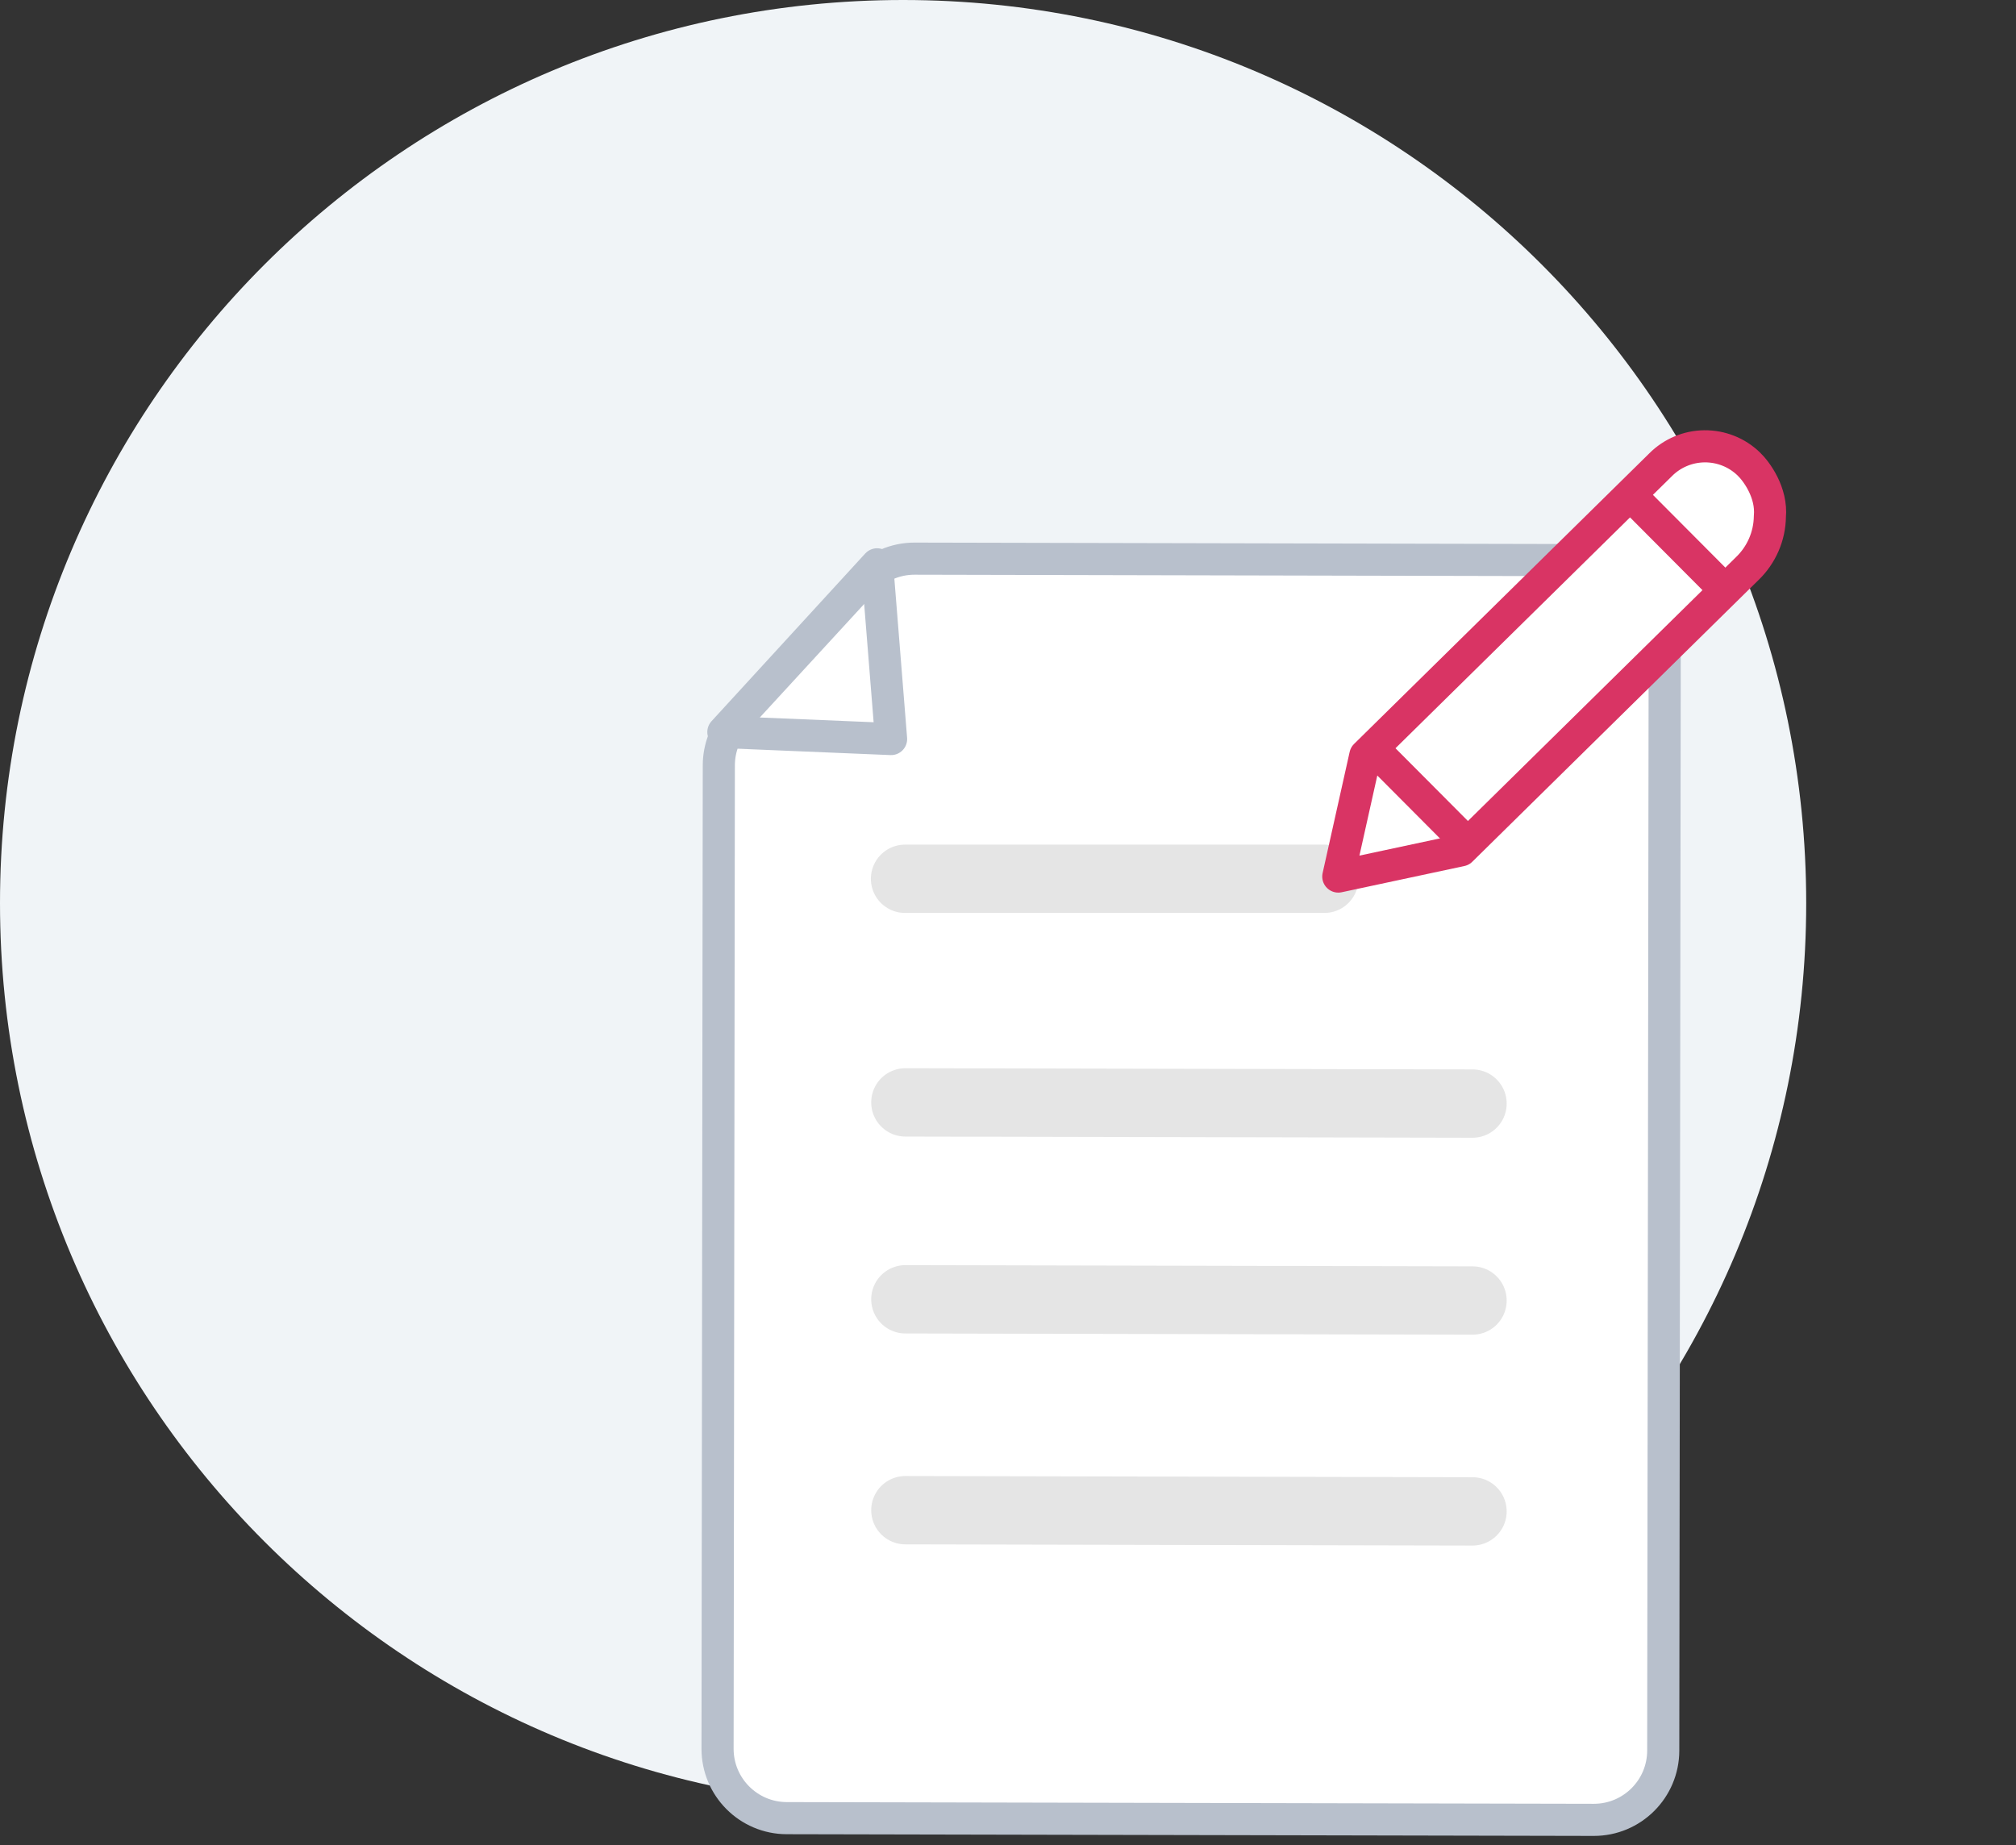 <svg width="118" height="108" viewBox="0 0 118 108" fill="none" xmlns="http://www.w3.org/2000/svg">
<rect x="0" y="0" width="118" height="108" fill="#333333" stroke="none"/>
<path d="M52.86 105.72C82.054 105.72 105.72 82.054 105.72 52.86C105.72 23.666 82.054 0 52.86 0C23.666 0 0 23.666 0 52.86C0 82.054 23.666 105.72 52.86 105.72Z" fill="#F0F4F7"/>
<path d="M50.54 34.011C51.311 33.172 52.398 32.696 53.538 32.699L93.389 32.787C95.63 32.792 97.443 34.612 97.44 36.852L97.352 102.468C97.349 104.711 95.527 106.527 93.283 106.522L46.051 106.422C43.81 106.418 41.997 104.598 42 102.357L42.074 44.795C42.075 43.779 42.458 42.801 43.145 42.053L50.54 34.011Z" fill="white" stroke="#B8C0CC" stroke-width="1.88" stroke-linecap="round" stroke-linejoin="round"/>
<path d="M52.993 64.526L86.188 64.596" stroke="#E5E5E5" stroke-width="4" stroke-linecap="round"/>
<path d="M52.993 76.052L86.188 76.123" stroke="#E5E5E5" stroke-width="4" stroke-linecap="round"/>
<path d="M52.993 88.396L86.188 88.466" stroke="#E5E5E5" stroke-width="4" stroke-linecap="round"/>
<path d="M52.974 51.438H77.515" stroke="#E5E5E5" stroke-width="4" stroke-linecap="round"/>
<path d="M97.197 27.205L79.916 44.214L78.333 51.307L85.516 49.772L102.264 33.287C103.099 32.485 103.577 31.389 103.594 30.239C103.723 28.837 102.821 27.598 102.354 27.153C101.663 26.485 100.732 26.115 99.765 26.124C98.798 26.134 97.874 26.523 97.197 27.205Z" fill="white" stroke="#D93464" stroke-width="1.88" stroke-linecap="round" stroke-linejoin="round"/>
<path d="M95.724 29.269L100.445 34.01" stroke="#D93464" stroke-width="1.88" stroke-linecap="round" stroke-linejoin="round"/>
<path d="M80.618 44.063L85.34 48.805" stroke="#D93464" stroke-width="1.88" stroke-linecap="round" stroke-linejoin="round"/>
<path d="M42.34 42.849L51.338 33.032L52.157 43.258L42.34 42.849Z" stroke="#B8C0CC" stroke-width="1.88" stroke-linecap="round" stroke-linejoin="round"/>
</svg>
